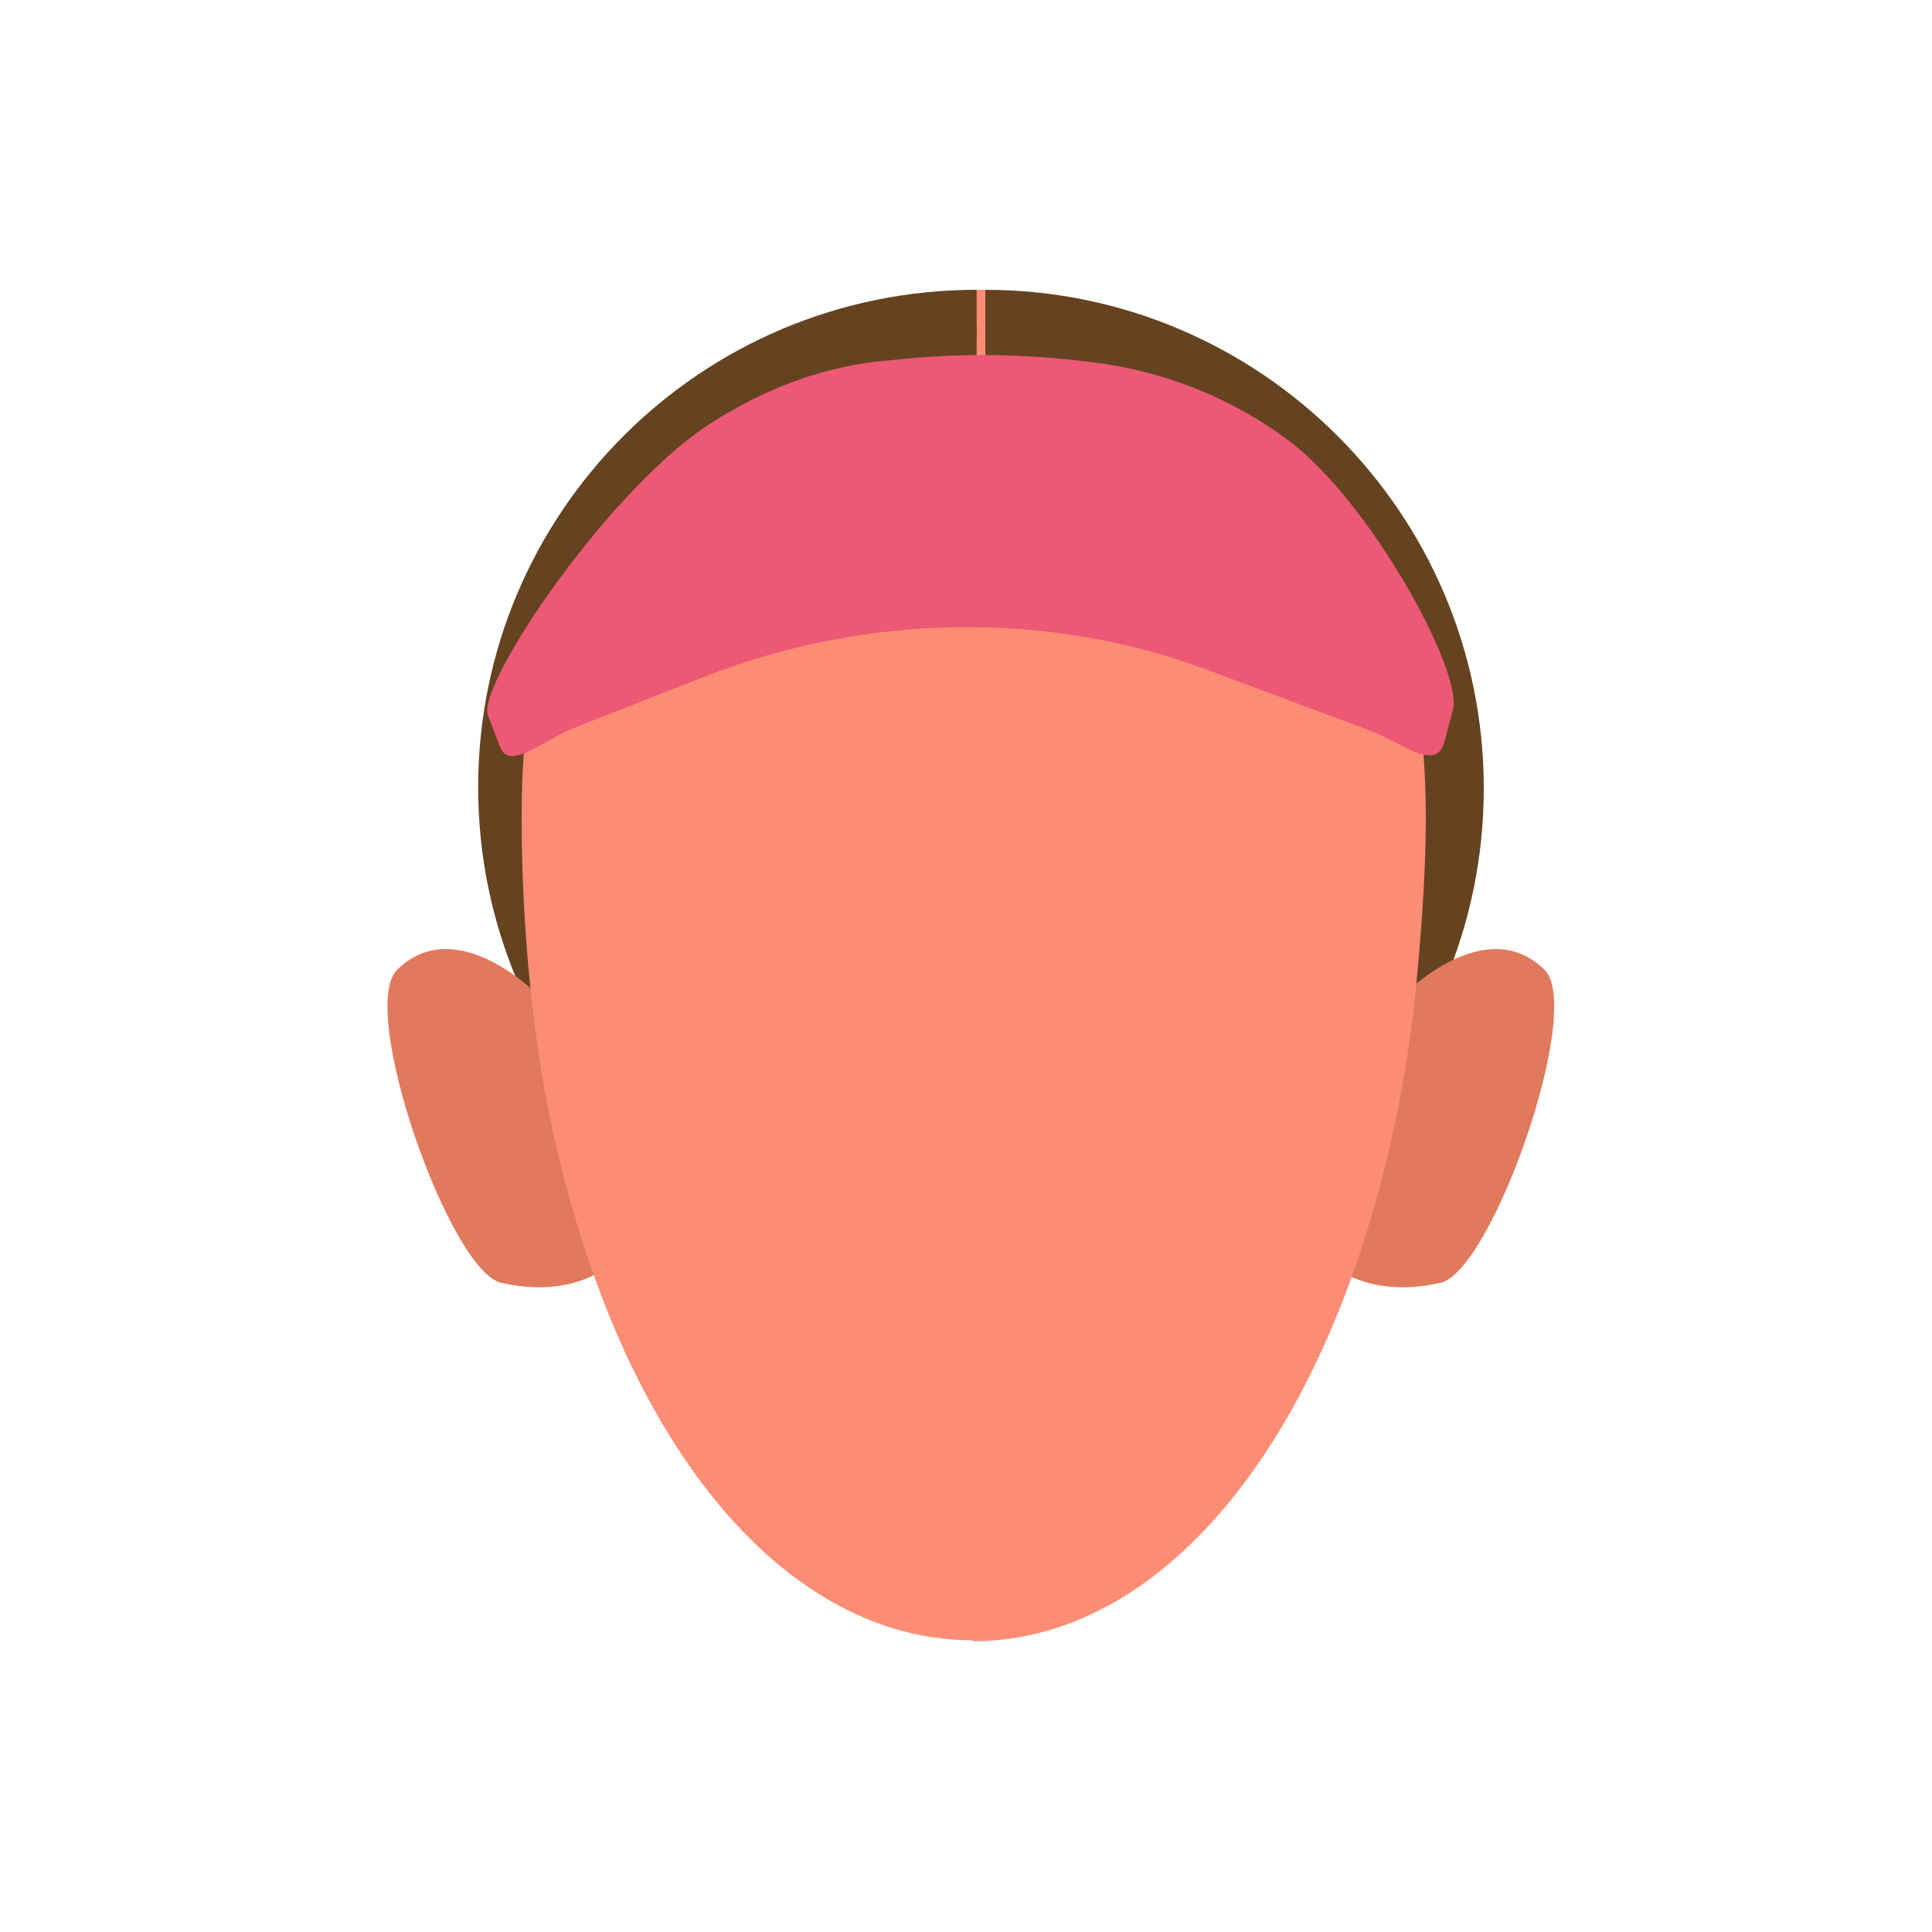 <?xml version="1.0" encoding="utf-8"?>
<!-- Generator: Adobe Illustrator 26.0.3, SVG Export Plug-In . SVG Version: 6.00 Build 0)  -->
<svg version="1.1" id="Calque_1" xmlns="http://www.w3.org/2000/svg" xmlns:xlink="http://www.w3.org/1999/xlink" x="0px" y="0px"
	 viewBox="0 0 200 200" style="enable-background:new 0 0 200 200;" xml:space="preserve">
<style type="text/css">
	.st0{fill:#FD8C75;}
	.st1{fill:#654321;}
	.st2{fill:#E1795D;}
	.st3{fill:#ED5875;}
</style>
<path class="st0" d="M101.7,39h-0.4c-1.3,0-2.4-1.1-2.4-2.4v-4.2c0-1.3,1.1-2.4,2.4-2.4h0.4c1.3,0,2.4,1.1,2.4,2.4v4.2
	C104.1,37.9,103.1,39,101.7,39z"/>
<path class="st1" d="M101.1,133.1c-28.4,0-51.6-23.1-51.6-51.6S72.6,30,101.1,30"/>
<path class="st1" d="M102,30c28.4,0,51.6,23.1,51.6,51.6s-23.1,51.6-51.6,51.6l0,0"/>
<g>
	<path class="st2" d="M64.6,129.6l-8.8-26.5c0,0-8.5-8.8-14.7-2.7c-4.1,4.1,5.5,31.3,10.8,32.4C60.8,134.8,64.6,129.6,64.6,129.6z"
		/>
	<path class="st2" d="M136.4,129.6l8.8-26.5c0,0,8.5-8.8,14.7-2.7c4.1,4.1-5.5,31.3-10.8,32.4C140.2,134.8,136.4,129.6,136.4,129.6z
		"/>
	<path class="st0" d="M100.7,35.2L100.7,35.2C74.9,35.1,54,47.2,54,84.4c0,8.5,0.6,17.1,1.9,25.6c1.2,7.5,3,14.7,5.5,21.8
		c8.3,23.5,22.8,38,39.3,38v0.1c16.3,0,30.6-14.2,39-37.1c3.5-9.6,5.7-19.6,6.8-29.7c0.6-6.2,1.1-12.4,1.1-18.6
		C147.5,47.3,126.5,35.2,100.7,35.2z"/>
</g>
<polygon class="st1" points="101.1,33.5 101.1,56.7 54,70.6 59.3,54.1 70.4,41.1 89.8,34.1 "/>
<polygon class="st1" points="102,33.5 102,57.5 150.1,74.6 134.4,43.2 110.7,32.7 "/>
<path class="st3" d="M59.3,75.4l13.5-5.3c16.8-6.6,35.8-7,52.6-0.6l16.6,6.2c3.1,1.2,6.6,4.2,7.5,1.2l0.9-3.4
	c1.1-4-8.6-21.6-17-27.9c-5.9-4.4-12.9-7.2-20.3-8.1c-7-0.9-13.9-1-21-0.2c-6.6,0.5-12.9,2.9-18.5,6.5c-10.5,6.7-24.2,27-23.1,30.2
	l1.3,3.4C52.8,79.8,56.3,76.6,59.3,75.4z"/>
</svg>
